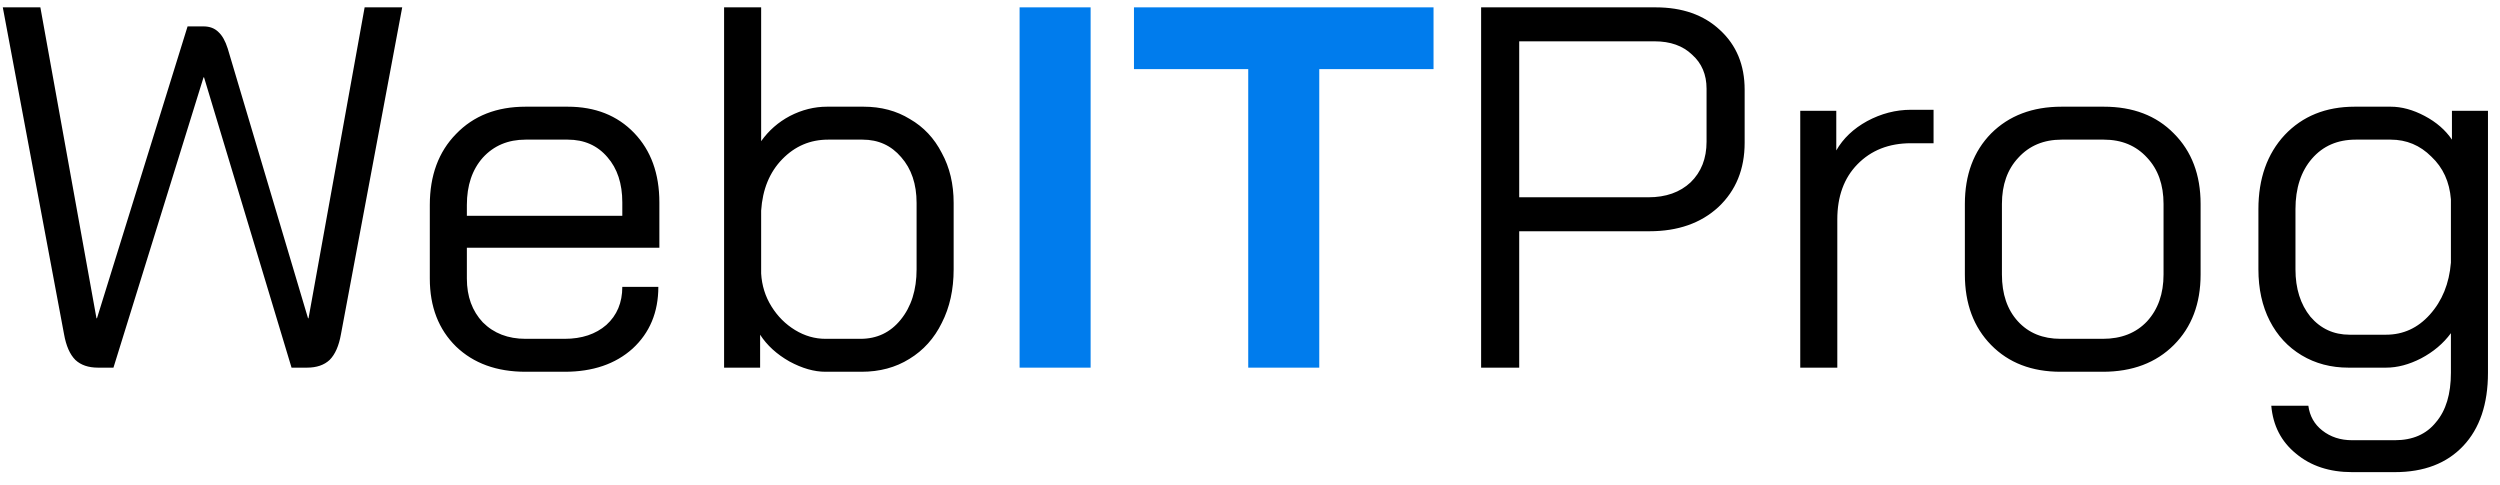 <svg width="170" height="33" viewBox="0 0 170 33" fill="none" xmlns="http://www.w3.org/2000/svg">
<path d="M6.665 25C6.012 25 5.498 24.825 5.125 24.475C4.752 24.102 4.495 23.518 4.355 22.725L0.19 0.5H2.745L6.56 21.64H6.595L12.755 1.795H13.84C14.26 1.795 14.598 1.923 14.855 2.18C15.112 2.413 15.322 2.787 15.485 3.3L20.945 21.64H20.98L24.795 0.5H27.35L23.185 22.725C23.045 23.518 22.788 24.102 22.415 24.475C22.042 24.825 21.528 25 20.875 25H19.825L13.875 5.26H13.84L7.715 25H6.665ZM35.737 25.28C33.777 25.28 32.202 24.708 31.012 23.565C29.822 22.398 29.227 20.858 29.227 18.945V13.94C29.227 11.933 29.822 10.323 31.012 9.11C32.202 7.873 33.777 7.255 35.737 7.255H38.607C40.473 7.255 41.978 7.85 43.122 9.04C44.265 10.23 44.837 11.805 44.837 13.765V16.845H31.747V18.945C31.747 20.158 32.108 21.15 32.832 21.92C33.578 22.667 34.547 23.04 35.737 23.04H38.397C39.563 23.04 40.508 22.725 41.232 22.095C41.955 21.442 42.317 20.578 42.317 19.505H44.767C44.767 21.232 44.183 22.632 43.017 23.705C41.85 24.755 40.31 25.28 38.397 25.28H35.737ZM42.317 14.675V13.765C42.317 12.482 41.978 11.455 41.302 10.685C40.625 9.892 39.727 9.495 38.607 9.495H35.737C34.547 9.495 33.578 9.903 32.832 10.72C32.108 11.537 31.747 12.61 31.747 13.94V14.675H42.317ZM56.133 25.28C55.363 25.28 54.547 25.047 53.683 24.58C52.82 24.09 52.155 23.483 51.688 22.76V25H49.238V0.5H51.758V9.6C52.272 8.877 52.925 8.305 53.718 7.885C54.535 7.465 55.375 7.255 56.238 7.255H58.723C59.913 7.255 60.963 7.535 61.873 8.095C62.806 8.632 63.53 9.402 64.043 10.405C64.58 11.385 64.848 12.517 64.848 13.8V18.315C64.848 19.692 64.58 20.905 64.043 21.955C63.53 23.005 62.795 23.822 61.838 24.405C60.905 24.988 59.82 25.28 58.583 25.28H56.133ZM58.513 23.04C59.633 23.04 60.543 22.608 61.243 21.745C61.967 20.858 62.328 19.715 62.328 18.315V13.8C62.328 12.517 61.978 11.478 61.278 10.685C60.602 9.892 59.727 9.495 58.653 9.495H56.308C55.095 9.495 54.056 9.938 53.193 10.825C52.33 11.712 51.852 12.878 51.758 14.325V18.595C51.805 19.412 52.038 20.158 52.458 20.835C52.878 21.512 53.415 22.048 54.068 22.445C54.721 22.842 55.41 23.04 56.133 23.04H58.513ZM100.716 0.5H112.581C114.401 0.5 115.859 1.013 116.956 2.04C118.076 3.067 118.636 4.42 118.636 6.1V9.705C118.636 11.502 118.041 12.96 116.851 14.08C115.661 15.177 114.098 15.725 112.161 15.725H103.306V25H100.716V0.5ZM112.091 13.415C113.281 13.415 114.238 13.077 114.961 12.4C115.684 11.7 116.046 10.778 116.046 9.635V6.03C116.046 5.073 115.719 4.303 115.066 3.72C114.436 3.113 113.584 2.81 112.511 2.81H103.306V13.415H112.091ZM122.417 7.535H124.867V10.23C125.334 9.413 126.034 8.748 126.967 8.235C127.924 7.722 128.915 7.465 129.942 7.465H131.482V9.74H129.942C128.449 9.74 127.235 10.218 126.302 11.175C125.392 12.108 124.937 13.357 124.937 14.92V25H122.417V7.535ZM140.121 25.28C138.161 25.28 136.586 24.673 135.396 23.46C134.206 22.247 133.611 20.648 133.611 18.665V13.87C133.611 11.887 134.206 10.288 135.396 9.075C136.61 7.862 138.208 7.255 140.191 7.255H143.061C145.045 7.255 146.631 7.862 147.821 9.075C149.035 10.288 149.641 11.887 149.641 13.87V18.665C149.641 20.648 149.035 22.247 147.821 23.46C146.608 24.673 144.998 25.28 142.991 25.28H140.121ZM142.991 23.04C144.251 23.04 145.255 22.643 146.001 21.85C146.748 21.033 147.121 19.972 147.121 18.665V13.87C147.121 12.563 146.748 11.513 146.001 10.72C145.255 9.903 144.275 9.495 143.061 9.495H140.191C138.978 9.495 137.998 9.903 137.251 10.72C136.505 11.513 136.131 12.563 136.131 13.87V18.665C136.131 19.995 136.493 21.057 137.216 21.85C137.94 22.643 138.908 23.04 140.121 23.04H142.991ZM159.942 32.105C158.402 32.105 157.131 31.685 156.127 30.845C155.124 30.028 154.564 28.943 154.447 27.59H156.967C157.061 28.29 157.376 28.85 157.912 29.27C158.472 29.713 159.149 29.935 159.942 29.935H162.847C164.061 29.935 164.994 29.527 165.647 28.71C166.324 27.917 166.662 26.797 166.662 25.35V22.655C166.149 23.355 165.472 23.927 164.632 24.37C163.816 24.79 163.022 25 162.252 25H159.697C158.507 25 157.446 24.72 156.512 24.16C155.579 23.6 154.856 22.818 154.342 21.815C153.829 20.812 153.572 19.645 153.572 18.315V14.22C153.572 12.143 154.167 10.463 155.357 9.18C156.571 7.897 158.157 7.255 160.117 7.255H162.567C163.314 7.255 164.084 7.465 164.877 7.885C165.671 8.305 166.289 8.842 166.732 9.495V7.535H169.182V25.35C169.182 27.473 168.622 29.13 167.502 30.32C166.382 31.51 164.831 32.105 162.847 32.105H159.942ZM162.252 22.76C163.419 22.76 164.411 22.305 165.227 21.395C166.067 20.462 166.546 19.283 166.662 17.86V13.555C166.569 12.365 166.126 11.397 165.332 10.65C164.562 9.88 163.641 9.495 162.567 9.495H160.187C158.951 9.495 157.959 9.927 157.212 10.79C156.466 11.653 156.092 12.797 156.092 14.22V18.315C156.092 19.622 156.431 20.695 157.107 21.535C157.807 22.352 158.694 22.76 159.767 22.76H162.252Z" fill="black"/>
<path d="M69.332 0.5H74.162V25H69.332V0.5ZM84.88 4.7H77.11V0.5H97.48V4.7H89.71V25H84.88V4.7Z" fill="#007CED"/>
</svg>
